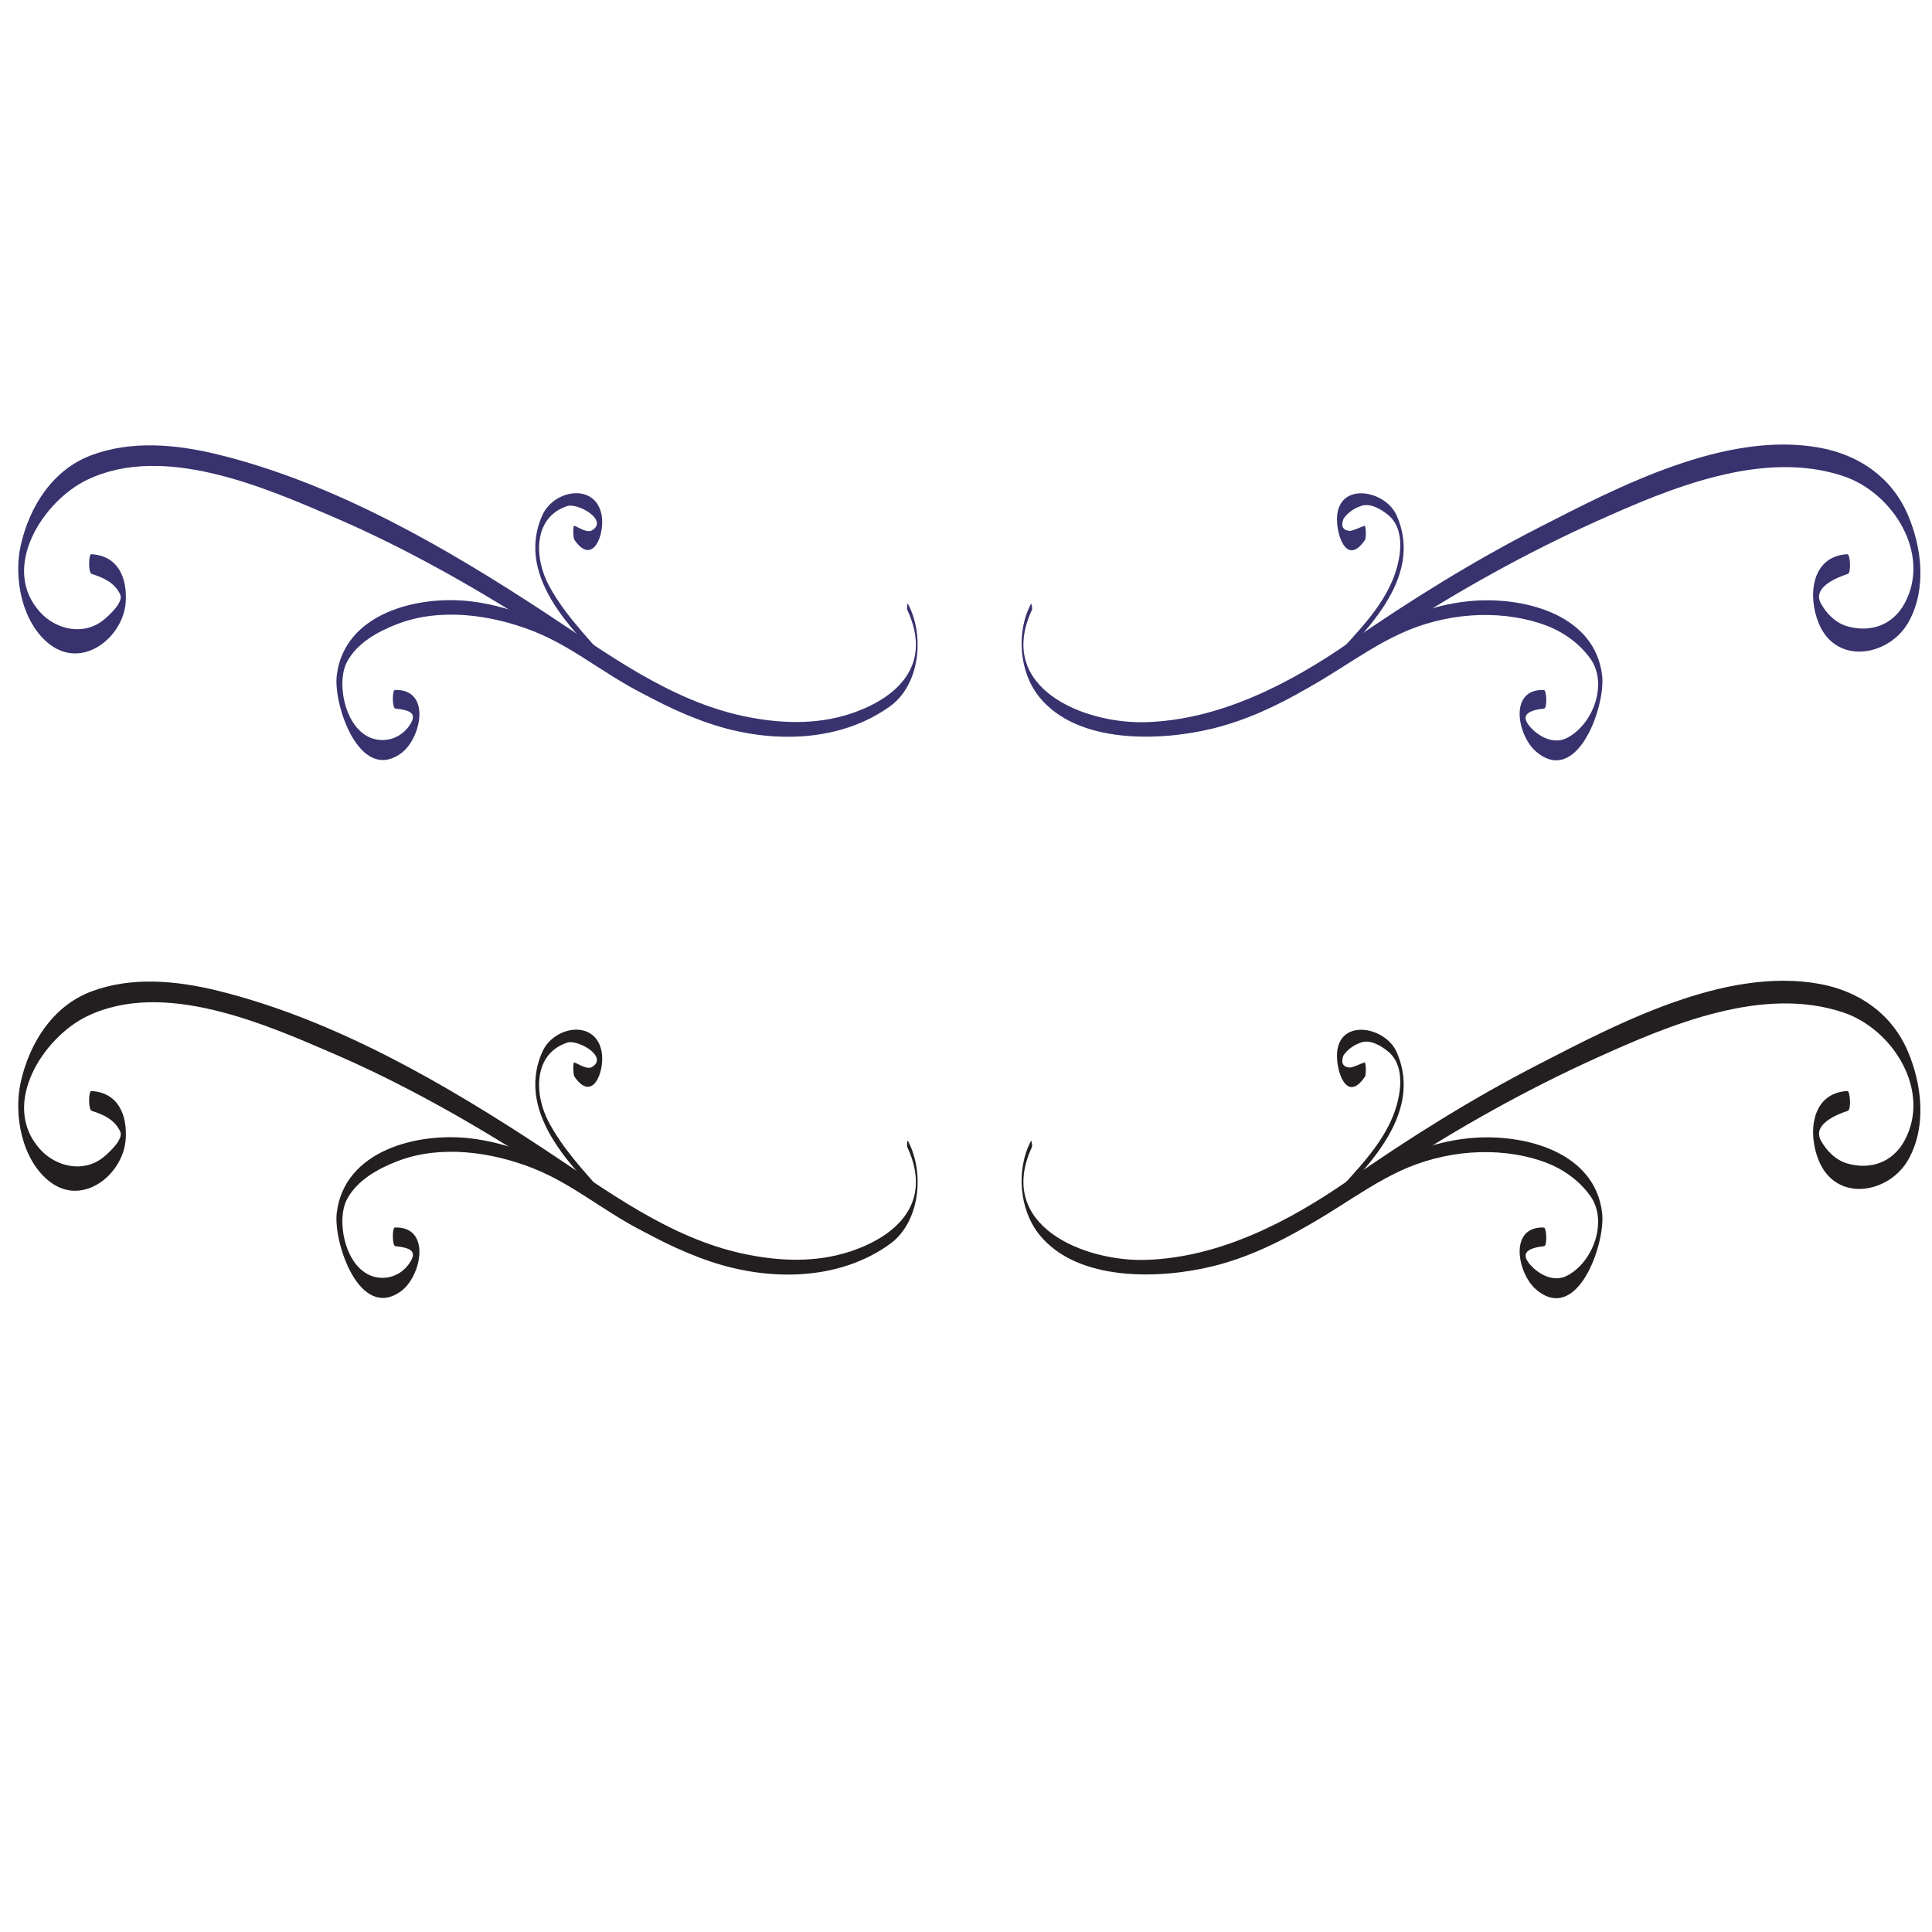 <svg xmlns="http://www.w3.org/2000/svg" xmlns:xlink="http://www.w3.org/1999/xlink" width="500" zoomAndPan="magnify" viewBox="0 0 375 375" height="500" preserveAspectRatio="xMidYMid meet" version="1.0"><path fill="#231f20" d="M 176.102 222.633 C 181.156 233.492 174 239.883 165.207 242.848 C 158.395 245.148 151.156 244.828 144.219 243.34 C 129.867 240.246 117.758 231.051 105.75 223.133 C 86.402 210.375 65.027 197.93 42.352 192.32 C 34.336 190.34 25.559 189.48 17.684 192.461 C 10.23 195.289 5.766 202.395 4.047 209.93 C 2.562 216.43 4.273 225.301 9.762 229.438 C 16.152 234.254 23.922 227.914 24.395 221.152 C 24.73 216.41 22.941 212.051 17.715 211.766 C 17.188 211.738 17.098 215.391 17.801 215.613 C 20.113 216.352 22.254 217.316 23.332 219.625 C 24.043 221.137 21.07 223.801 20.102 224.59 C 16.234 227.746 10.871 226.492 7.781 223.074 C -0.043 214.41 8.352 201.363 16.945 197.23 C 31.777 190.098 51.328 198.699 65.094 204.668 C 78.691 210.566 91.645 217.965 104.133 225.926 C 115.125 232.938 125.402 240.637 137.883 244.852 C 149.18 248.668 162.711 248.68 172.711 241.477 C 178.609 237.227 179.504 227.586 176.227 221.434 C 176.086 221.172 175.992 222.383 176.102 222.633 " fill-opacity="1" fill-rule="nonzero"/><path fill="#231f20" d="M 119.922 234.938 C 115.402 229.344 110.055 224.371 106.602 217.984 C 103.605 212.445 103.492 204.535 110.113 202.367 C 112.109 201.707 118.117 205.074 114.961 207.078 C 113.973 207.703 112.367 206.543 111.484 206.219 C 111.156 206.094 111.262 208.625 111.473 208.934 C 115.023 214.156 117.359 207.996 116.812 204.359 C 115.809 197.766 107.535 199.039 105.262 204.172 C 99.766 216.566 112.133 227.797 119.898 235.551 C 119.93 235.582 120.016 235.055 119.922 234.938 " fill-opacity="1" fill-rule="nonzero"/><path fill="#231f20" d="M 128.691 239.75 C 117.117 231.871 105.637 222.672 91.359 220.961 C 81.055 219.727 66.805 223.277 65.363 235.441 C 64.684 241.184 69.797 256.457 77.832 250.625 C 81.789 247.75 83.793 238.047 76.648 238.254 C 76.102 238.273 76.102 241.809 76.738 241.879 C 79.781 242.215 81.145 242.871 79.352 245.355 C 77.828 247.477 75.301 248.441 72.801 247.863 C 67.082 246.539 65.18 237.086 67.289 232.91 C 69.223 229.102 73.371 226.836 77.176 225.371 C 85.484 222.172 95.332 223.57 103.41 226.738 C 112.426 230.27 119.594 237.293 128.688 240.668 C 128.746 240.688 128.844 239.852 128.691 239.75 " fill-opacity="1" fill-rule="nonzero"/><path fill="#231f20" d="M 200.156 221.367 C 197.188 226.898 197.801 234.73 201.707 239.609 C 209.133 248.879 225.25 248.277 235.387 245.781 C 248.566 242.543 259.566 234.234 270.738 226.957 C 283.215 218.824 296.242 211.516 309.801 205.375 C 324.016 198.93 342.152 191.23 357.828 196.535 C 367.477 199.801 374.918 211.789 369.645 221.43 C 367.352 225.621 363.094 227.078 358.668 225.863 C 356.359 225.23 354.508 223.383 353.41 221.324 C 351.762 218.219 356.555 216.289 358.664 215.613 C 359.352 215.395 359.121 211.734 358.57 211.766 C 351.566 212.148 350.824 219.906 353.012 225.246 C 356.43 233.598 366.828 231.66 370.508 224.898 C 373.973 218.539 373.039 210.512 370.332 204.117 C 367.227 196.777 360.82 192.367 353.18 190.977 C 334.91 187.645 314.184 198.578 298.551 206.633 C 285.84 213.18 273.652 220.801 261.914 228.973 C 250.285 237.07 236.637 244.168 222.234 244.547 C 210.5 244.852 193.199 237.969 200.301 222.629 C 200.441 222.332 200.16 221.359 200.156 221.367 " fill-opacity="1" fill-rule="nonzero"/><path fill="#231f20" d="M 256.492 235.551 C 264.355 227.742 276.598 216.621 271.07 204.168 C 268.898 199.277 259.996 197.594 259.527 204.375 C 259.285 207.848 261.383 214.336 264.969 208.93 C 265.176 208.617 265.176 206.09 264.824 206.219 C 263.875 206.559 263.055 207.012 262.066 207.215 C 260.641 207.125 260.211 206.332 260.781 204.824 C 261.566 203.73 262.609 202.938 263.914 202.453 C 265.797 201.57 268.059 202.977 269.41 204.082 C 272.984 207.012 271.891 212.938 270.309 216.793 C 267.434 223.805 261.09 229.148 256.441 234.938 C 256.348 235.055 256.461 235.582 256.492 235.551 " fill-opacity="1" fill-rule="nonzero"/><path fill="#231f20" d="M 247.715 240.668 C 256.406 237.465 263.508 231.098 271.895 227.223 C 280.293 223.344 290.484 222.398 299.273 225.371 C 302.992 226.625 306.309 228.871 308.625 232.055 C 312.172 236.914 309.289 244.977 304.145 247.621 C 301.738 248.859 299.059 247.574 297.34 245.828 C 294.738 243.18 296.637 242.223 299.727 241.879 C 300.332 241.812 300.223 238.273 299.641 238.254 C 292.742 238.055 294.574 247.207 298.125 250.262 C 306.188 257.195 311.668 241.312 310.973 235.426 C 309.598 223.781 296.484 220.23 286.539 220.82 C 271.699 221.695 259.48 231.652 247.664 239.75 C 247.52 239.848 247.641 240.691 247.715 240.668 " fill-opacity="1" fill-rule="nonzero"/><path fill="#38326e" d="M 176.102 118.379 C 181.156 129.18 174 135.539 165.207 138.488 C 158.395 140.773 151.156 140.457 144.219 138.977 C 129.867 135.902 117.758 126.754 105.75 118.879 C 86.402 106.188 65.027 93.812 42.352 88.23 C 34.336 86.262 25.559 85.406 17.684 88.375 C 10.23 91.184 5.766 98.254 4.047 105.746 C 2.562 112.211 4.273 121.035 9.762 125.148 C 16.152 129.941 23.922 123.637 24.395 116.906 C 24.73 112.191 22.941 107.855 17.715 107.57 C 17.188 107.547 17.098 111.176 17.801 111.398 C 20.113 112.137 22.254 113.094 23.332 115.387 C 24.043 116.895 21.07 119.543 20.102 120.328 C 16.234 123.469 10.871 122.219 7.781 118.82 C -0.043 110.203 8.352 97.227 16.945 93.117 C 31.777 86.02 51.328 94.578 65.094 100.512 C 78.691 106.379 91.645 113.738 104.133 121.66 C 115.125 128.633 125.402 136.289 137.883 140.48 C 149.18 144.277 162.711 144.285 172.711 137.125 C 178.609 132.898 179.504 123.309 176.227 117.191 C 176.086 116.926 175.992 118.133 176.102 118.379 " fill-opacity="1" fill-rule="nonzero"/><path fill="#38326e" d="M 119.922 130.621 C 115.402 125.055 110.055 120.113 106.602 113.762 C 103.605 108.246 103.492 100.383 110.113 98.223 C 112.109 97.57 118.117 100.918 114.961 102.91 C 113.973 103.531 112.367 102.379 111.484 102.055 C 111.156 101.934 111.262 104.449 111.473 104.758 C 115.023 109.949 117.359 103.824 116.812 100.207 C 115.809 93.648 107.535 94.914 105.262 100.02 C 99.766 112.348 112.133 123.516 119.898 131.23 C 119.93 131.258 120.016 130.734 119.922 130.621 " fill-opacity="1" fill-rule="nonzero"/><path fill="#38326e" d="M 128.691 135.406 C 117.117 127.566 105.637 118.422 91.359 116.719 C 81.055 115.492 66.805 119.023 65.363 131.121 C 64.684 136.832 69.797 152.027 77.832 146.223 C 81.789 143.363 83.793 133.711 76.648 133.922 C 76.102 133.938 76.102 137.457 76.738 137.527 C 79.781 137.855 81.145 138.512 79.352 140.984 C 77.828 143.09 75.301 144.055 72.801 143.477 C 67.082 142.16 65.18 132.758 67.289 128.605 C 69.223 124.812 73.371 122.562 77.176 121.105 C 85.484 117.922 95.332 119.312 103.41 122.465 C 112.426 125.977 119.594 132.961 128.688 136.316 C 128.746 136.34 128.844 135.508 128.691 135.406 " fill-opacity="1" fill-rule="nonzero"/><path fill="#38326e" d="M 200.156 117.125 C 197.188 122.625 197.801 130.414 201.707 135.266 C 209.133 144.488 225.25 143.891 235.387 141.406 C 248.566 138.184 259.566 129.922 270.738 122.68 C 283.215 114.594 296.242 107.32 309.801 101.215 C 324.016 94.809 342.152 87.148 357.828 92.426 C 367.477 95.672 374.918 107.598 369.645 117.184 C 367.352 121.352 363.094 122.805 358.668 121.594 C 356.359 120.969 354.508 119.129 353.41 117.078 C 351.762 113.992 356.555 112.074 358.664 111.398 C 359.352 111.18 359.121 107.543 358.57 107.57 C 351.566 107.953 350.824 115.672 353.012 120.98 C 356.43 129.289 366.828 127.359 370.508 120.637 C 373.973 114.309 373.039 106.324 370.332 99.965 C 367.227 92.668 360.82 88.281 353.18 86.895 C 334.91 83.582 314.184 94.457 298.551 102.469 C 285.84 108.98 273.652 116.559 261.914 124.688 C 250.285 132.742 236.637 139.801 222.234 140.176 C 210.5 140.48 193.199 133.633 200.301 118.375 C 200.441 118.082 200.16 117.117 200.156 117.125 " fill-opacity="1" fill-rule="nonzero"/><path fill="#38326e" d="M 256.492 131.23 C 264.355 123.465 276.598 112.402 271.07 100.016 C 268.898 95.152 259.996 93.477 259.527 100.223 C 259.285 103.676 261.383 110.129 264.969 104.754 C 265.176 104.441 265.176 101.93 264.824 102.055 C 263.875 102.395 263.055 102.844 262.066 103.047 C 260.641 102.957 260.211 102.168 260.781 100.668 C 261.566 99.578 262.609 98.793 263.914 98.309 C 265.797 97.43 268.059 98.832 269.41 99.93 C 272.984 102.844 271.891 108.738 270.309 112.574 C 267.434 119.547 261.09 124.863 256.441 130.621 C 256.348 130.734 256.461 131.262 256.492 131.23 " fill-opacity="1" fill-rule="nonzero"/><path fill="#38326e" d="M 247.715 136.316 C 256.406 133.133 263.508 126.797 271.895 122.949 C 280.293 119.09 290.484 118.148 299.273 121.105 C 302.992 122.352 306.309 124.586 308.625 127.754 C 312.172 132.586 309.289 140.602 304.145 143.234 C 301.738 144.465 299.059 143.191 297.34 141.449 C 294.738 138.82 296.637 137.863 299.727 137.527 C 300.332 137.457 300.223 133.938 299.641 133.922 C 292.742 133.719 294.574 142.824 298.125 145.863 C 306.188 152.758 311.668 136.961 310.973 131.105 C 309.598 119.523 296.484 115.992 286.539 116.578 C 271.699 117.449 259.48 127.352 247.664 135.406 C 247.52 135.504 247.641 136.344 247.715 136.316 " fill-opacity="1" fill-rule="nonzero"/></svg>
